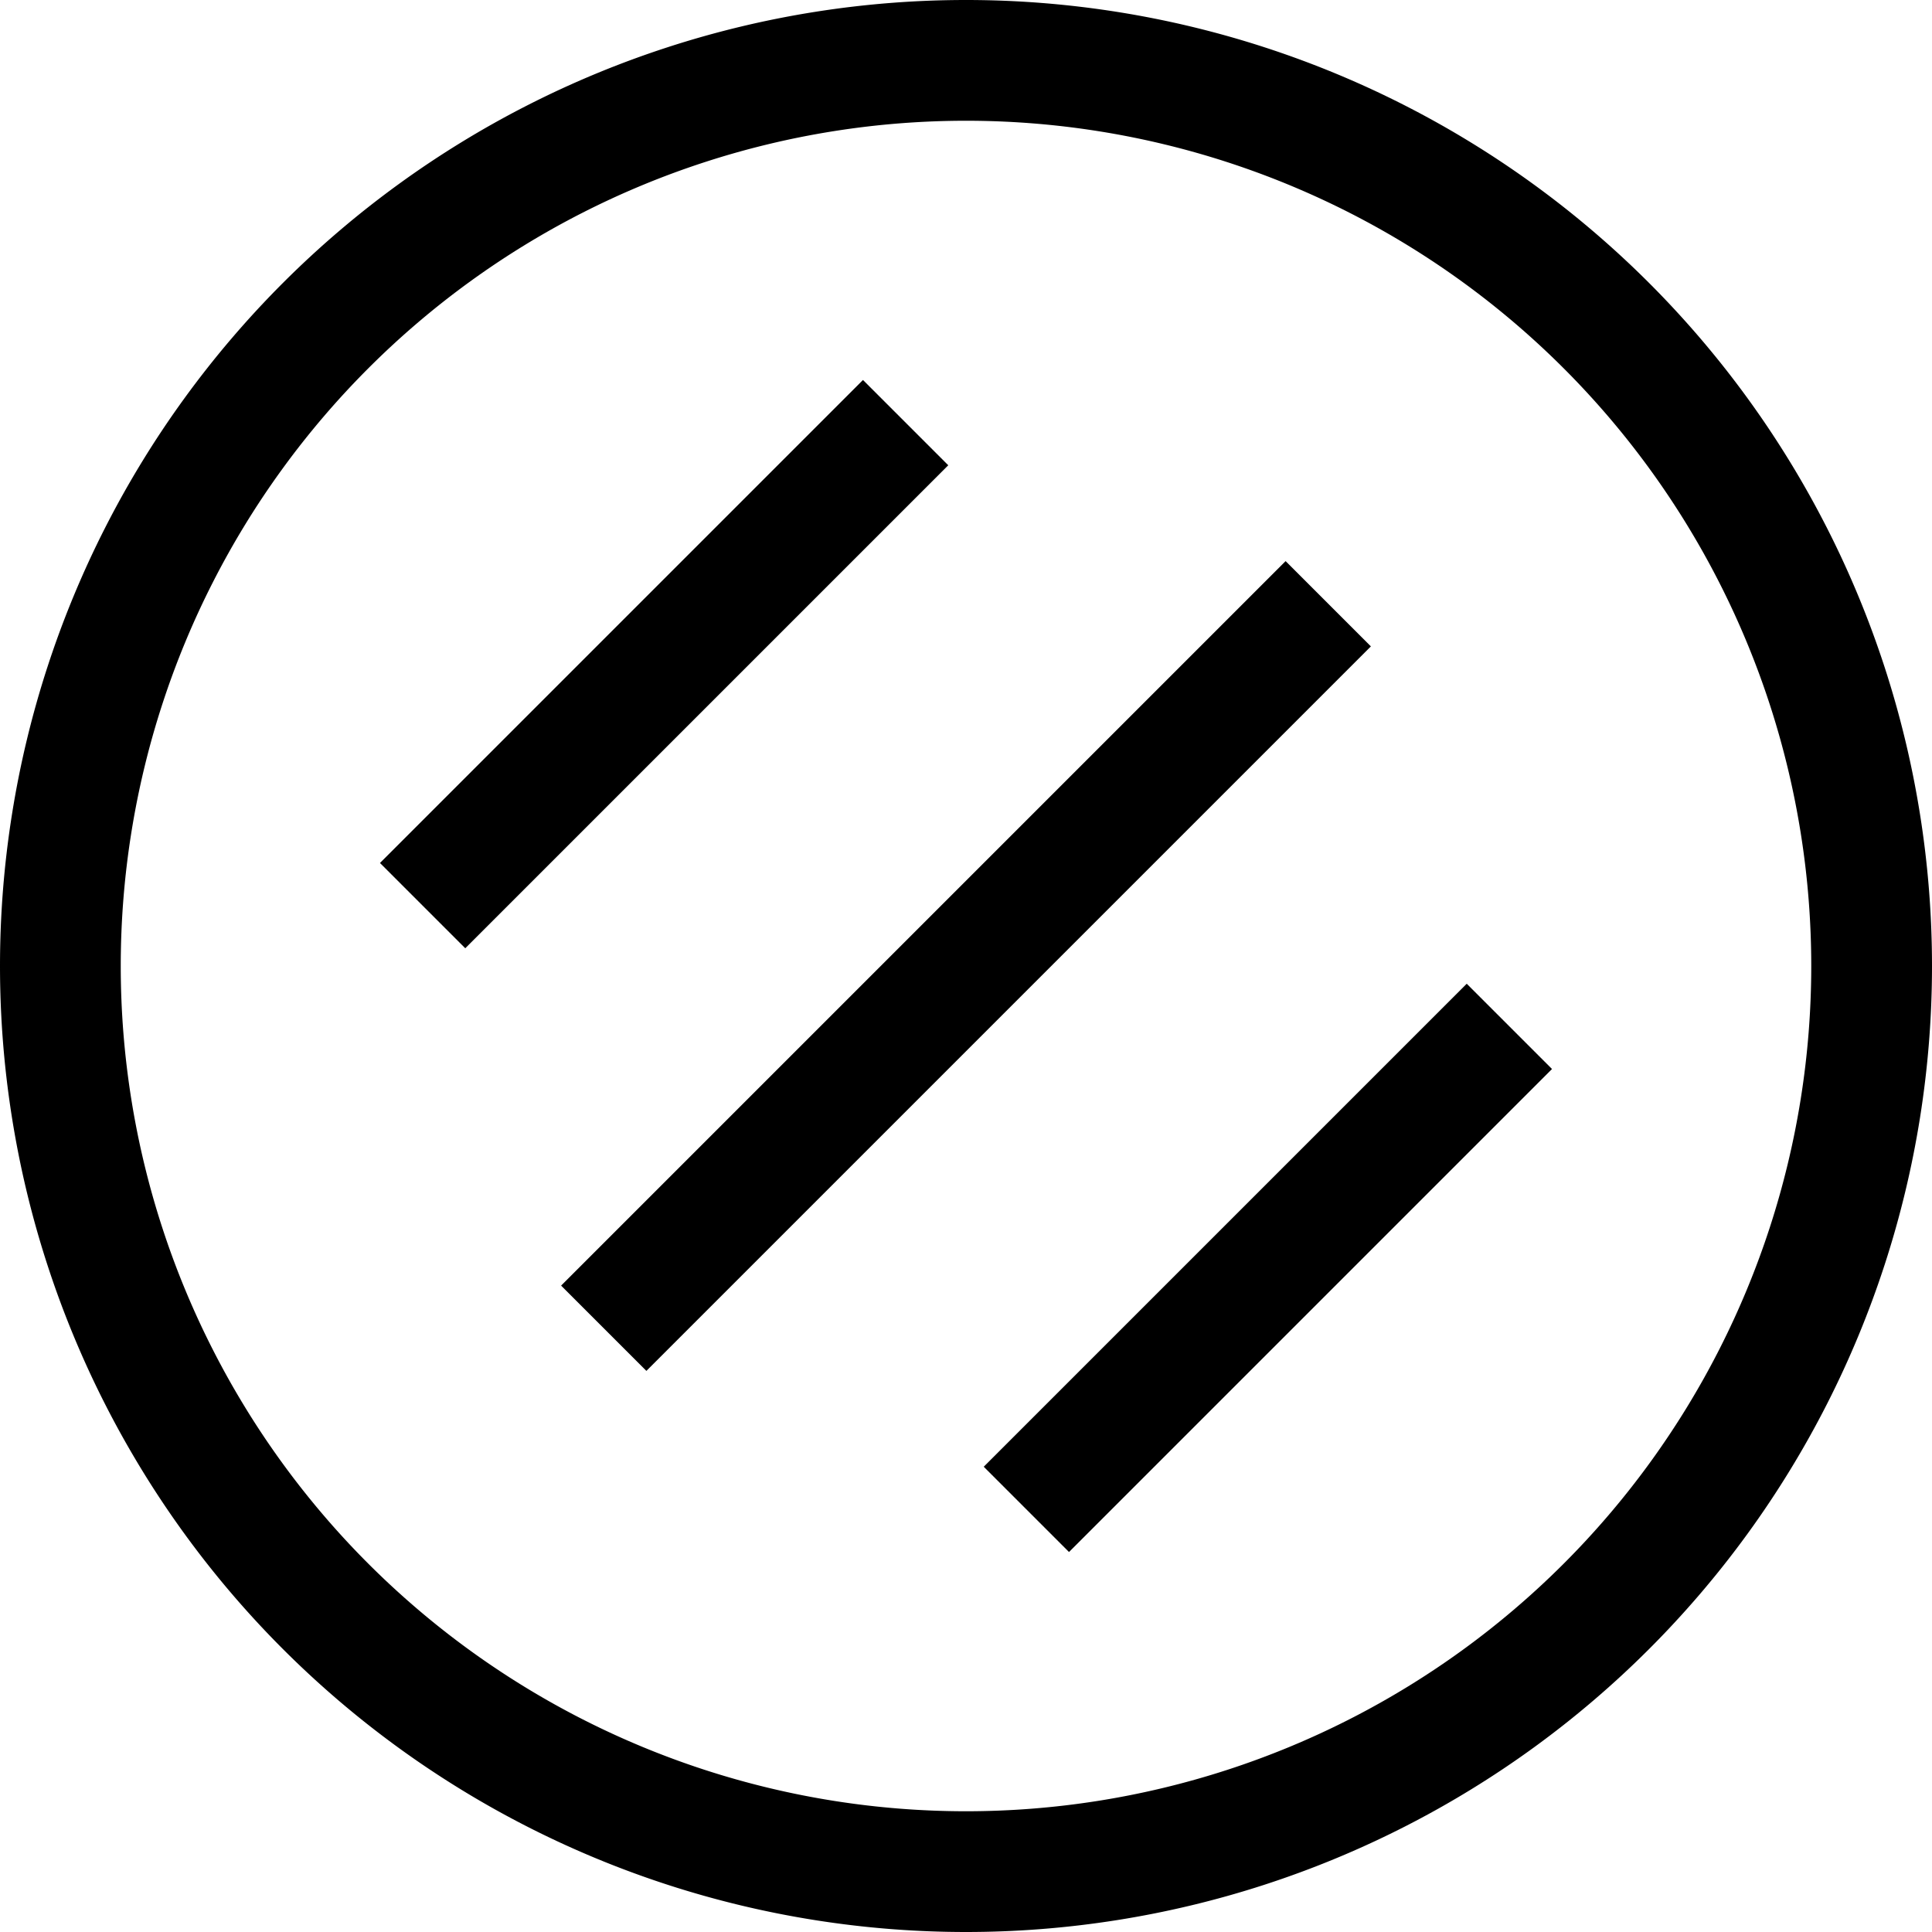 <svg xmlns="http://www.w3.org/2000/svg" viewBox="0 0 512 512"><path d="M480 256A224 224 0 1 0 32 256a224 224 0 1 0 448 0zM0 256a256 256 0 1 1 512 0A256 256 0 1 1 0 256zM171.3 363.3l-22.6-22.6 192-192 22.6 22.6-192 192zm80-240l-128 128-22.6-22.6 128-128 22.6 22.6zm32 288l-22.6-22.6 128-128 22.6 22.6-128 128z"/></svg>